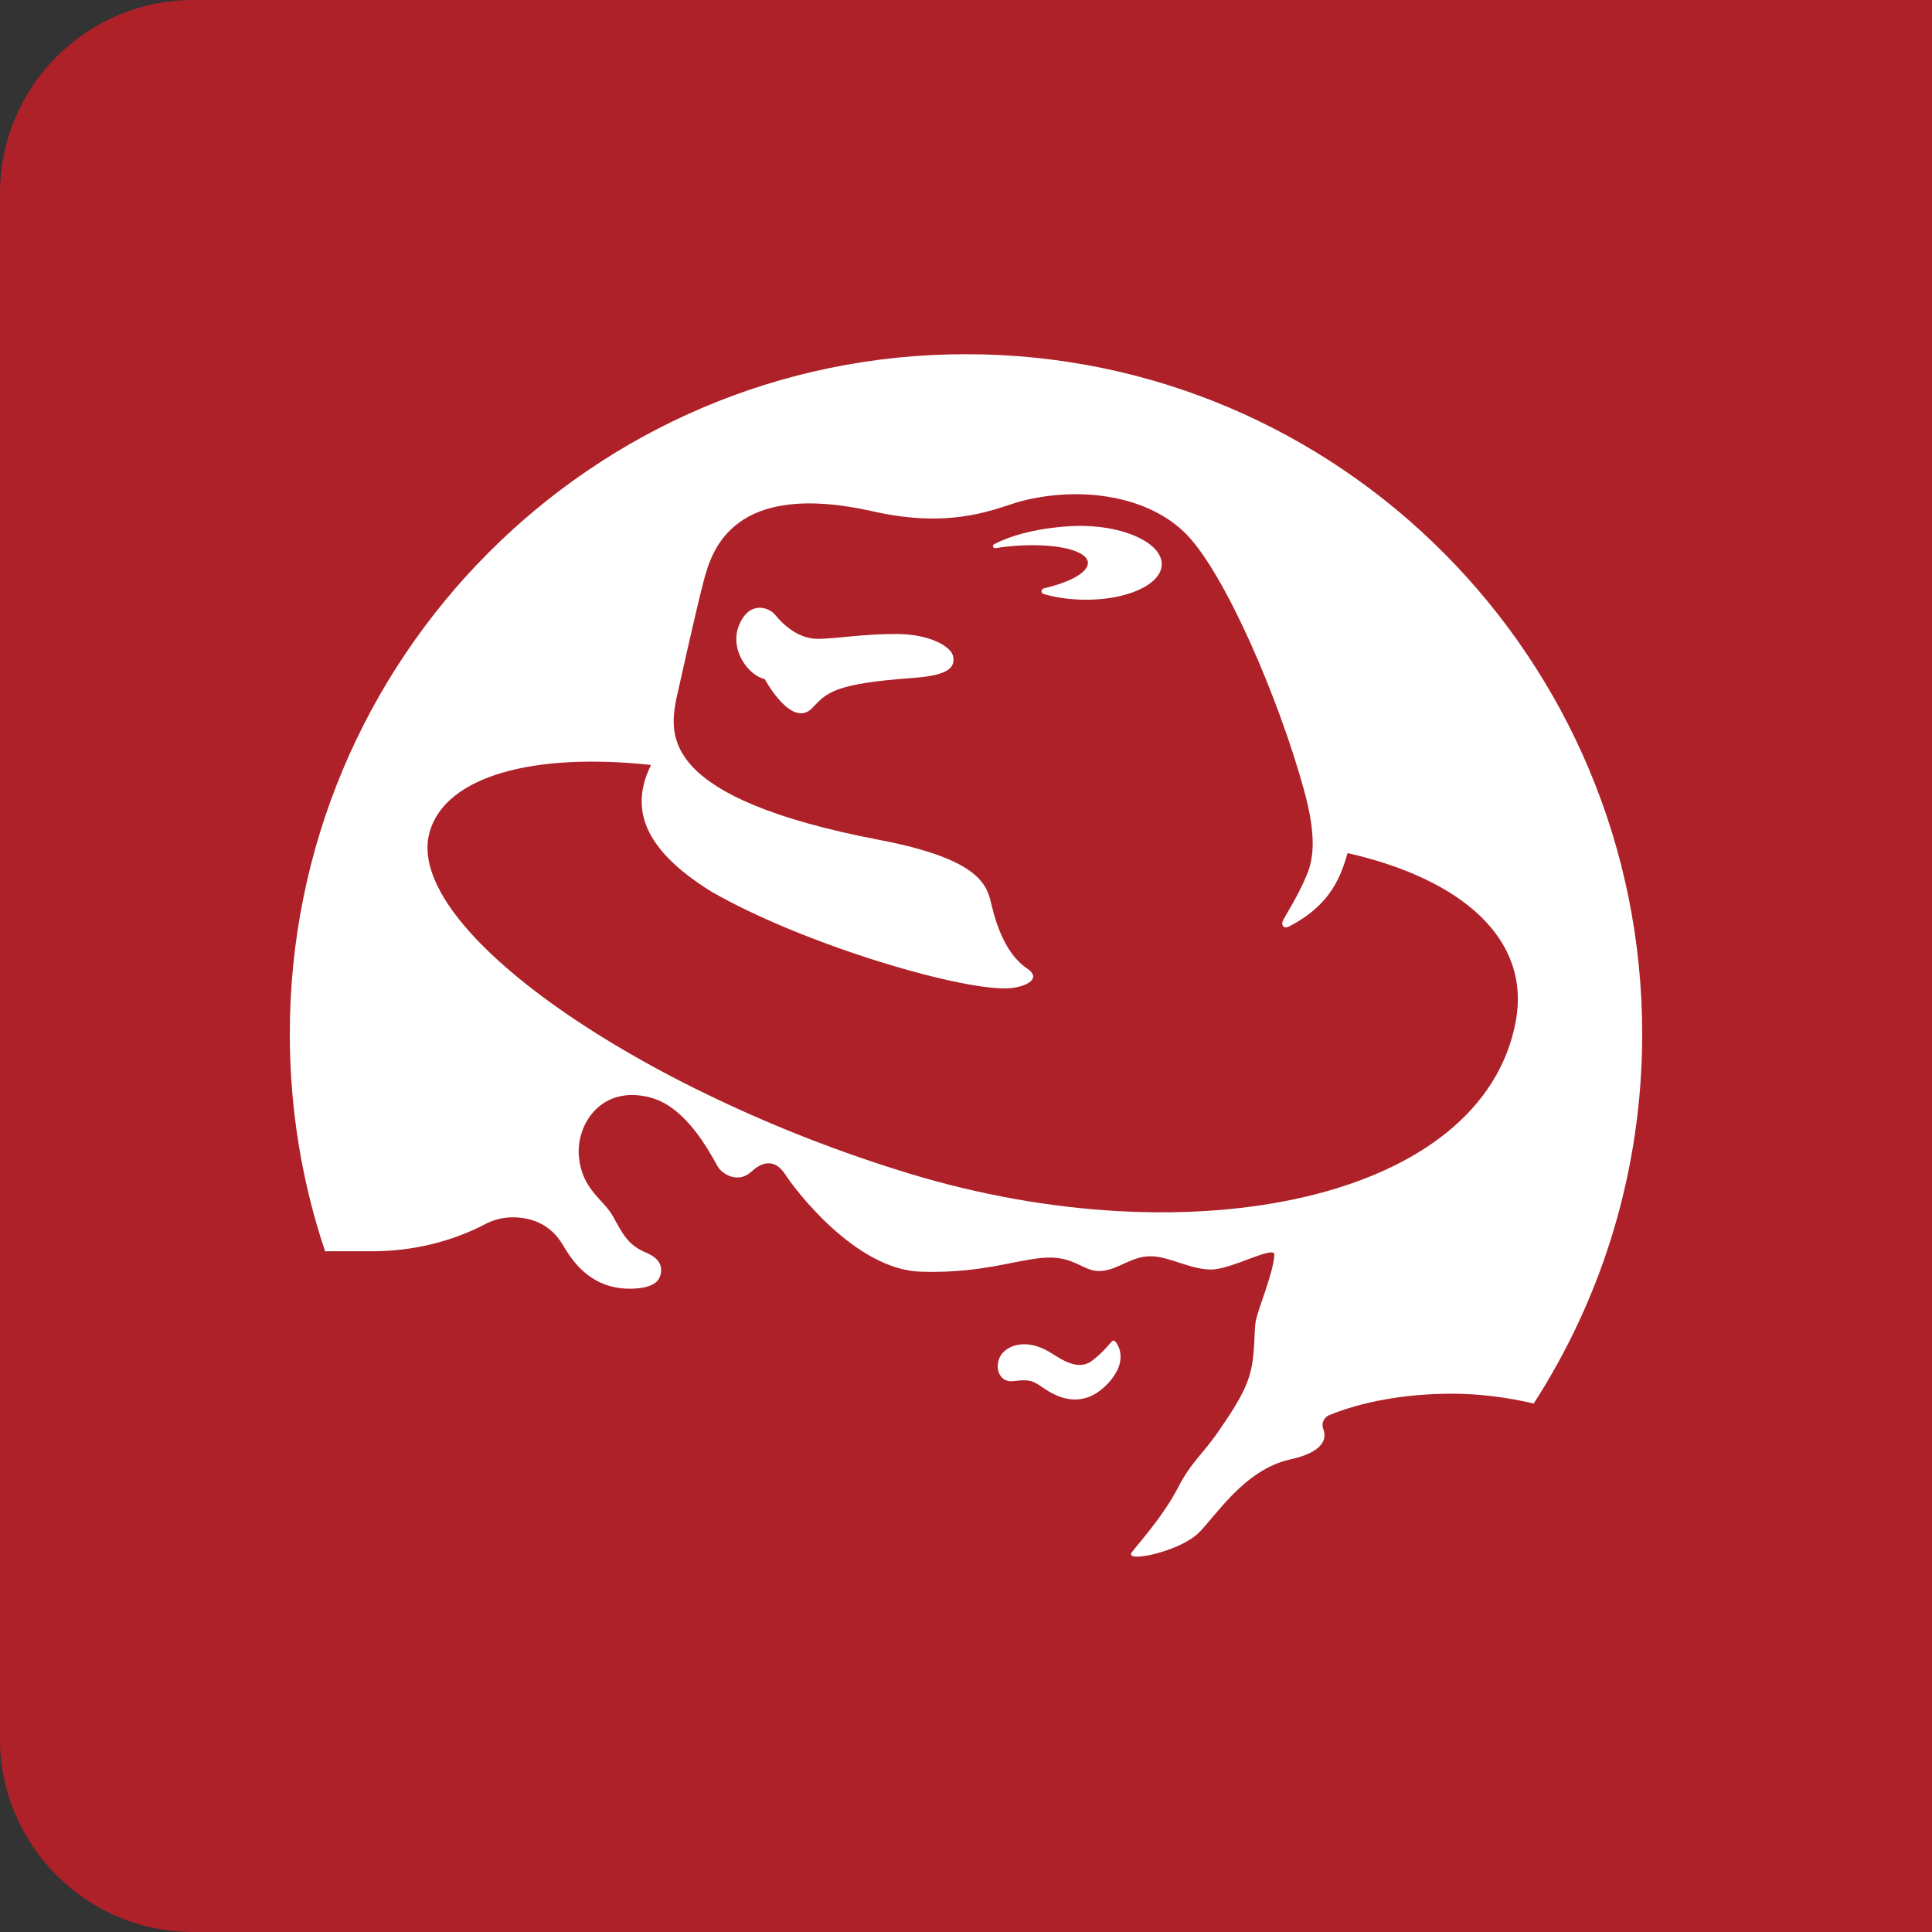 <?xml version="1.0" encoding="UTF-8"?>
<svg width="60px" height="60px" viewBox="0 0 60 60" version="1.1" xmlns="http://www.w3.org/2000/svg" xmlns:xlink="http://www.w3.org/1999/xlink">
    <rect x="0" y="0" width="60" height="60" fill="#333333" stroke="none"/>
    <!-- Generator: sketchtool 53.1 (72631) - https://sketchapp.com -->
    <title>D809010F-5E30-43D8-AAC2-7711CACF052F</title>
    <desc>Created with sketchtool.</desc>
    <g id="Secure-Cloud-V9" stroke="none" stroke-width="1" fill="none" fill-rule="evenodd">
        <g id="VM-Logo-Library" transform="translate(-49, -203)">
            <g id="redhat_square" transform="translate(49, 203)">
                <path d="M0,6 C0,2.686 2.695,0 6,0 L60,0 L60,60 L6,60 C2.686,60 0,57.305 0,54 L0,6 Z" id="Rectangle-14" fill="#AE2129"></path>
                <g id="redhat-seeklogo.com" transform="translate(9, 11)" fill-rule="nonzero">
                    <path d="M38.631,32.587 C37.821,32.399 36.962,32.283 36.093,32.283 C34.608,32.283 33.257,32.541 32.26,32.958 C32.15,33.013 32.072,33.128 32.072,33.259 C32.072,33.307 32.084,33.356 32.102,33.396 C32.22,33.74 32.026,34.113 31.062,34.326 C29.631,34.642 28.728,36.125 28.211,36.618 C27.605,37.197 25.891,37.553 26.149,37.208 C26.351,36.938 27.122,36.096 27.591,35.186 C28.011,34.372 28.384,34.141 28.899,33.365 C29.05,33.137 29.635,32.338 29.806,31.705 C29.997,31.087 29.932,30.313 30.006,29.994 C30.111,29.534 30.543,28.535 30.576,27.972 C30.594,27.652 29.251,28.426 28.614,28.426 C27.977,28.426 27.356,28.043 26.787,28.015 C26.082,27.982 25.629,28.561 24.992,28.46 C24.627,28.402 24.321,28.08 23.685,28.056 C22.779,28.022 21.672,28.561 19.593,28.494 C17.548,28.428 15.659,25.897 15.401,25.494 C15.099,25.022 14.73,25.022 14.328,25.392 C13.926,25.763 13.43,25.472 13.289,25.224 C13.02,24.752 12.303,23.372 11.193,23.083 C9.657,22.683 8.879,23.938 8.98,24.937 C9.082,25.951 9.734,26.235 10.036,26.774 C10.338,27.313 10.492,27.662 11.06,27.9 C11.463,28.068 11.613,28.318 11.493,28.651 C11.388,28.94 10.969,29.006 10.693,29.019 C10.108,29.047 9.698,28.888 9.399,28.696 C9.051,28.473 8.768,28.163 8.464,27.637 C8.113,27.057 7.56,26.805 6.915,26.805 C6.607,26.805 6.32,26.886 6.065,27.018 C5.054,27.546 3.851,27.859 2.556,27.859 L1.096,27.86 C0.385,25.741 0,23.472 0,21.112 C0,9.452 9.402,0 21,0 C32.599,0 42,9.452 42,21.112 C42,25.342 40.762,29.283 38.631,32.587" id="Path" fill="#FFFFFF"></path>
                    <path d="M25.626,30.651 C25.733,30.757 25.92,31.113 25.692,31.565 C25.564,31.804 25.427,31.973 25.181,32.171 C24.886,32.408 24.309,32.683 23.517,32.178 C23.091,31.907 23.065,31.816 22.477,31.892 C22.057,31.947 21.89,31.521 22.041,31.167 C22.192,30.813 22.813,30.527 23.584,30.982 C23.931,31.187 24.472,31.619 24.946,31.236 C25.142,31.078 25.26,30.972 25.532,30.655 C25.544,30.642 25.561,30.635 25.581,30.635 C25.598,30.635 25.614,30.64 25.626,30.651" id="Path" fill="#FFFFFF"></path>
                    <path d="M32.851,15.494 C32.643,16.196 32.348,17.093 31.035,17.771 C30.844,17.868 30.771,17.707 30.86,17.556 C31.355,16.707 31.444,16.495 31.588,16.16 C31.79,15.671 31.895,14.975 31.494,13.523 C30.704,10.666 29.056,6.847 27.859,5.608 C26.703,4.412 24.609,4.076 22.716,4.564 C22.02,4.744 20.656,5.457 18.126,4.884 C13.749,3.893 13.101,6.096 12.85,7.056 C12.598,8.016 11.995,10.744 11.995,10.744 C11.794,11.855 11.531,13.787 18.327,15.088 C21.494,15.695 21.655,16.517 21.795,17.109 C22.046,18.17 22.448,18.777 22.9,19.079 C23.352,19.383 22.9,19.634 22.398,19.686 C21.05,19.826 16.066,18.389 13.118,16.705 C10.706,15.223 10.665,13.889 11.217,12.757 C7.573,12.361 4.839,13.101 4.343,14.835 C3.492,17.811 10.852,22.894 19.232,25.444 C28.027,28.122 37.072,26.253 38.077,20.696 C38.534,18.171 36.418,16.303 32.851,15.494 M19.366,10.053 C16.94,10.229 16.688,10.493 16.234,10.979 C15.594,11.665 14.75,10.089 14.75,10.089 C14.243,9.982 13.629,9.161 13.961,8.394 C14.287,7.636 14.889,7.864 15.078,8.1 C15.309,8.387 15.799,8.857 16.435,8.841 C17.072,8.823 17.806,8.689 18.831,8.689 C19.869,8.689 20.567,9.078 20.606,9.413 C20.64,9.699 20.522,9.969 19.366,10.053 M21.915,6.023 C21.911,6.024 21.907,6.024 21.903,6.024 C21.866,6.024 21.836,5.995 21.836,5.96 C21.836,5.935 21.851,5.912 21.874,5.902 C22.344,5.652 23.046,5.454 23.849,5.372 C24.09,5.347 24.325,5.334 24.552,5.332 C24.591,5.332 24.631,5.332 24.672,5.333 C26.018,5.363 27.096,5.901 27.079,6.534 C27.063,7.167 25.96,7.655 24.614,7.624 C24.178,7.615 23.769,7.551 23.417,7.449 C23.375,7.438 23.345,7.402 23.345,7.36 C23.345,7.318 23.375,7.282 23.418,7.272 C24.258,7.076 24.824,6.757 24.784,6.455 C24.731,6.056 23.633,5.838 22.331,5.969 C22.188,5.984 22.049,6.002 21.915,6.023" id="Shape" fill="#AE2129"></path>
                </g>
            </g>
        </g>
    </g>
</svg>